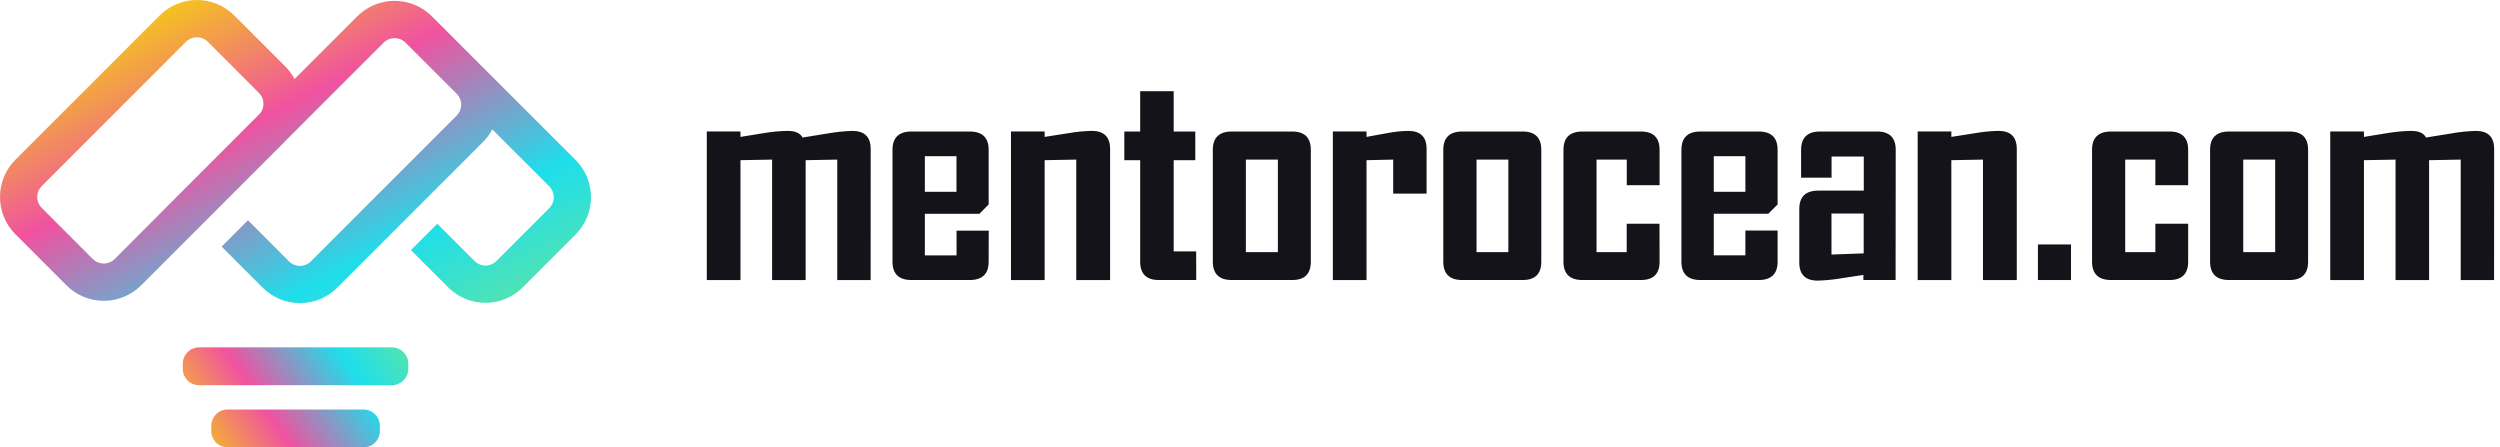 <svg width="190" height="34" viewBox="0 0 190 34" fill="none" xmlns="http://www.w3.org/2000/svg">
<path d="M66.168 21.283H63.631V12.13L61.228 12.174V21.283H58.679V12.13L56.276 12.174V21.283H53.717V9.991H56.276V10.405L58.054 10.116C58.648 10.015 59.25 9.959 59.853 9.948C60.441 9.948 60.822 10.116 60.992 10.452C61.619 10.355 62.246 10.254 62.874 10.149C63.502 10.035 64.137 9.968 64.775 9.948C65.706 9.948 66.172 10.406 66.172 11.323L66.168 21.283Z" fill="#131319"/>
<path d="M75.138 19.886C75.138 20.818 74.656 21.283 73.691 21.282H69.277C68.312 21.282 67.829 20.817 67.829 19.886V11.391C67.829 10.46 68.312 9.994 69.277 9.994H73.691C74.656 9.994 75.138 10.46 75.138 11.391V15.538L74.435 16.248H70.289V19.411H72.698V17.529H75.144L75.138 19.886ZM72.692 14.577V11.871H70.289V14.577H72.692Z" fill="#131319"/>
<path d="M84.367 21.283H81.796V12.129L79.393 12.174V21.283H76.834V9.991H79.393V10.405C79.99 10.309 80.582 10.216 81.171 10.126C81.765 10.02 82.367 9.96 82.97 9.946C83.9 9.946 84.366 10.405 84.367 11.322V21.283Z" fill="#131319"/>
<path d="M90.913 21.282H88.074C87.127 21.282 86.654 20.817 86.654 19.885V12.174H85.448V9.994H86.654V6.932H89.2V9.994H90.843V12.174H89.2V19.104H90.91L90.913 21.282Z" fill="#131319"/>
<path d="M99.623 19.886C99.623 20.818 99.15 21.283 98.203 21.282H93.621C92.656 21.282 92.174 20.817 92.174 19.886V11.391C92.174 10.46 92.656 9.994 93.621 9.994H98.203C99.15 9.994 99.623 10.46 99.623 11.391V19.886ZM97.119 19.162V12.132H94.687V19.162H97.119Z" fill="#131319"/>
<path d="M108.419 14.712H105.883V12.13L103.856 12.174V21.283H101.297V9.991H103.856V10.405L105.433 10.116C105.958 10.015 106.49 9.959 107.025 9.948C107.957 9.948 108.423 10.406 108.422 11.323L108.419 14.712Z" fill="#131319"/>
<path d="M117.139 19.886C117.139 20.818 116.666 21.283 115.719 21.282H111.138C110.173 21.282 109.69 20.817 109.69 19.886V11.391C109.69 10.46 110.173 9.994 111.138 9.994H115.719C116.666 9.994 117.139 10.46 117.139 11.391V19.886ZM114.635 19.162V12.132H112.217V19.162H114.635Z" fill="#131319"/>
<path d="M126.128 19.886C126.128 20.818 125.654 21.283 124.707 21.282H120.271C119.305 21.282 118.823 20.817 118.823 19.886V11.391C118.823 10.46 119.305 9.994 120.271 9.994H124.707C125.654 9.994 126.128 10.46 126.128 11.391V14.076H123.635V12.132H121.337V19.162H123.629V17.005H126.122L126.128 19.886Z" fill="#131319"/>
<path d="M135.098 19.886C135.098 20.818 134.616 21.283 133.651 21.282H129.235C128.27 21.282 127.788 20.817 127.788 19.886V11.391C127.788 10.46 128.27 9.994 129.235 9.994H133.651C134.616 9.994 135.098 10.46 135.098 11.391V15.538L134.395 16.242H130.247V19.405H132.65V17.523H135.098V19.886ZM132.65 14.577V11.871H130.247V14.577H132.65Z" fill="#131319"/>
<path d="M144.065 21.282H141.617V20.892L139.88 21.159C139.305 21.255 138.725 21.311 138.143 21.327C137.212 21.327 136.747 20.869 136.746 19.953V15.884C136.746 14.953 137.228 14.487 138.193 14.487H141.647V11.895H139.199V13.504H136.883V11.391C136.883 10.46 137.366 9.994 138.331 9.994H142.656C143.602 9.994 144.075 10.46 144.075 11.391L144.065 21.282ZM141.64 19.256V16.227H139.192V19.346L141.64 19.256Z" fill="#131319"/>
<path d="M153.275 21.283H150.705V12.129L148.302 12.174V21.283H145.743V9.991H148.302V10.405C148.897 10.308 149.49 10.216 150.078 10.126C150.672 10.02 151.274 9.96 151.878 9.946C152.81 9.946 153.276 10.405 153.275 11.322V21.283Z" fill="#131319"/>
<path d="M157.396 21.282H154.882V18.578H157.396V21.282Z" fill="#131319"/>
<path d="M166.3 19.886C166.3 20.818 165.827 21.283 164.88 21.282H160.443C159.478 21.282 158.996 20.817 158.996 19.886V11.391C158.996 10.46 159.478 9.994 160.443 9.994H164.88C165.827 9.994 166.3 10.46 166.3 11.391V14.076H163.807V12.132H161.516V19.162H163.807V17.005H166.3V19.886Z" fill="#131319"/>
<path d="M175.416 19.886C175.416 20.818 174.943 21.283 173.997 21.282H169.414C168.449 21.282 167.966 20.817 167.966 19.886V11.391C167.966 10.46 168.449 9.994 169.414 9.994H173.997C174.943 9.994 175.416 10.46 175.416 11.391V19.886ZM172.913 19.162V12.132H170.487V19.162H172.913Z" fill="#131319"/>
<path d="M189.55 21.283H187.014V12.13L184.611 12.174V21.283H182.062V12.13L179.66 12.174V21.283H177.099V9.991H179.66V10.405L181.436 10.116C182.031 10.016 182.633 9.959 183.236 9.948C183.825 9.948 184.204 10.116 184.377 10.452C185.002 10.355 185.629 10.254 186.258 10.149C186.886 10.035 187.521 9.968 188.158 9.948C189.09 9.948 189.556 10.406 189.555 11.323L189.55 21.283Z" fill="#131319"/>
<path d="M43.746 12.16L34.925 3.34L32.82 1.236C32.069 0.486 31.05 0.065 29.988 0.065C28.926 0.065 27.908 0.486 27.156 1.236L22.387 6.003C22.202 5.656 21.966 5.338 21.688 5.059L17.802 1.173C17.05 0.422 16.031 0 14.969 0C13.907 0 12.888 0.422 12.137 1.173L1.171 12.14C0.421 12.891 0 13.91 0 14.972C0 16.034 0.421 17.052 1.171 17.804L5.057 21.691C5.808 22.441 6.827 22.862 7.889 22.862C8.951 22.862 9.969 22.441 10.721 21.691L21.688 10.724C21.75 10.662 21.808 10.598 21.866 10.533L29.159 3.238C29.38 3.019 29.678 2.896 29.988 2.896C30.299 2.896 30.597 3.019 30.817 3.238L32.926 5.347L34.711 7.128C34.929 7.348 35.051 7.645 35.051 7.955C35.051 8.264 34.929 8.561 34.711 8.781L23.624 19.867C23.404 20.087 23.106 20.21 22.795 20.21C22.484 20.21 22.186 20.087 21.966 19.867L18.847 16.737L16.843 18.741L19.967 21.865C20.719 22.615 21.737 23.036 22.799 23.036C23.861 23.036 24.88 22.615 25.632 21.865L36.71 10.786C36.991 10.506 37.228 10.185 37.414 9.834L41.745 14.163C41.964 14.384 42.087 14.682 42.087 14.992C42.087 15.303 41.964 15.601 41.745 15.821L37.726 19.84C37.506 20.059 37.208 20.183 36.897 20.183C36.586 20.183 36.288 20.059 36.067 19.84L33.234 17.006L31.231 19.01L34.065 21.843C34.817 22.593 35.836 23.015 36.898 23.015C37.96 23.015 38.978 22.593 39.73 21.843L43.746 17.824C44.495 17.072 44.916 16.054 44.916 14.992C44.916 13.93 44.495 12.912 43.746 12.16ZM8.713 19.688C8.493 19.906 8.195 20.029 7.885 20.029C7.574 20.029 7.276 19.906 7.056 19.688L3.17 15.801C2.951 15.581 2.827 15.283 2.827 14.972C2.827 14.661 2.951 14.363 3.17 14.143L14.136 3.176C14.356 2.956 14.654 2.833 14.965 2.833C15.276 2.833 15.574 2.956 15.794 3.176L19.68 7.063C19.882 7.265 20.003 7.534 20.02 7.819C20.038 8.103 19.951 8.385 19.776 8.61L16.157 12.229L8.713 19.688Z" fill="url(#paint0_linear_3_9)"/>
<path d="M29.789 26.398H15.132C14.447 26.398 13.892 26.954 13.892 27.639V28.036C13.892 28.721 14.447 29.276 15.132 29.276H29.789C30.474 29.276 31.03 28.721 31.03 28.036V27.639C31.03 26.954 30.474 26.398 29.789 26.398Z" fill="url(#paint1_linear_3_9)"/>
<path d="M27.627 31.122H17.296C16.611 31.122 16.056 31.678 16.056 32.363V32.76C16.056 33.445 16.611 34 17.296 34H27.627C28.312 34 28.867 33.445 28.867 32.76V32.363C28.867 31.678 28.312 31.122 27.627 31.122Z" fill="url(#paint2_linear_3_9)"/>
<defs>
<linearGradient id="paint0_linear_3_9" x1="14.695" y1="-0.702" x2="32.842" y2="35.946" gradientUnits="userSpaceOnUse">
<stop stop-color="#F4C51D"/>
<stop offset="0.27" stop-color="#F052A0"/>
<stop offset="0.59" stop-color="#1EDEEB"/>
<stop offset="1" stop-color="#8DE971"/>
</linearGradient>
<linearGradient id="paint1_linear_3_9" x1="14.466" y1="33.252" x2="32.779" y2="20.851" gradientUnits="userSpaceOnUse">
<stop stop-color="#F4C51D"/>
<stop offset="0.27" stop-color="#F052A0"/>
<stop offset="0.59" stop-color="#1EDEEB"/>
<stop offset="1" stop-color="#8DE971"/>
</linearGradient>
<linearGradient id="paint2_linear_3_9" x1="16.659" y1="36.49" x2="34.972" y2="24.09" gradientUnits="userSpaceOnUse">
<stop stop-color="#F4C51D"/>
<stop offset="0.27" stop-color="#F052A0"/>
<stop offset="0.59" stop-color="#1EDEEB"/>
<stop offset="1" stop-color="#8DE971"/>
</linearGradient>
</defs>
</svg>
